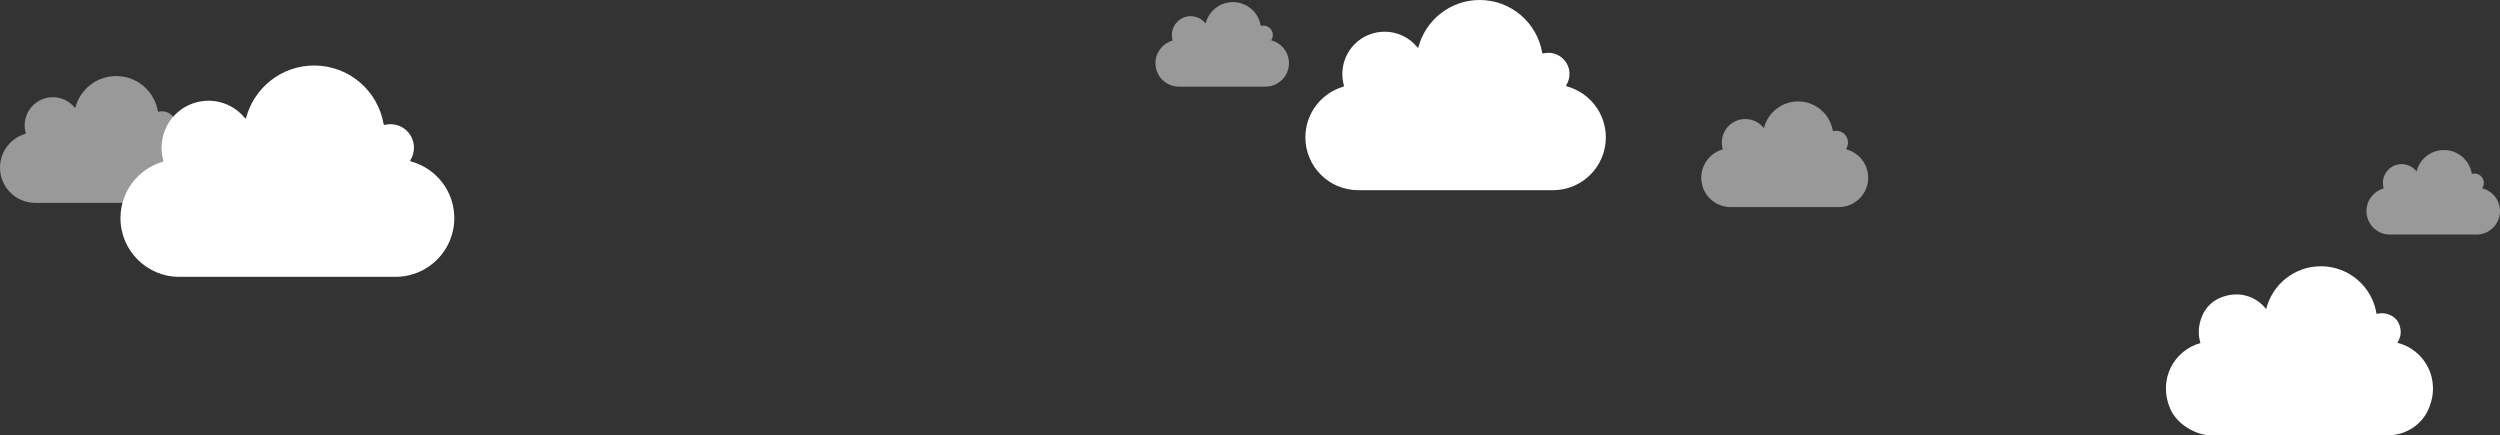 <!-- Generator: Adobe Illustrator 17.0.0, SVG Export Plug-In  -->
<svg version="1.1"
	 xmlns="http://www.w3.org/2000/svg" xmlns:xlink="http://www.w3.org/1999/xlink" xmlns:a="http://ns.adobe.com/AdobeSVGViewerExtensions/3.0/"
	 x="0px" y="0px" width="761.181px" height="132.536px" viewBox="0 0 761.181 132.536" enable-background="new 0 0 761.181 132.536"
	 xml:space="preserve">
<rect x="0" y="0" width="761.181" height="132.536" fill="#333333" stroke="none"/>
<defs>
</defs>
<path id="cloud_14_" fill="#FFFFFF" d="M476.884,25.938c0.623-0.991,0.987-2.162,0.987-3.419c0-3.554-2.88-6.434-6.434-6.434
	c-0.525,0-1.034,0.065-1.522,0.185c-0.173,0.041-0.332-0.059-0.361-0.234C468.002,6.93,460.074,0,450.527,0
	c-8.958,0-16.486,6.106-18.664,14.379c-0.045,0.17-0.166,0.196-0.278,0.059c-2.359-2.919-5.966-4.787-10.01-4.787
	c-7.107,0-12.868,5.761-12.868,12.868c0,1.206,0.167,2.375,0.478,3.481c0.048,0.172-0.048,0.348-0.219,0.399
	c-6.658,1.968-11.517,8.125-11.517,15.421c0,8.884,7.201,16.085,16.084,16.085h59.312c8.883,0,16.085-7.201,16.085-16.085
	c0-7.438-5.053-13.696-11.912-15.533C476.846,26.238,476.789,26.089,476.884,25.938z"/>
<path id="cloud_6_" fill="#FFFFFF" d="M729.913,104.359c1.112-1.586,1.448-3.754,0.415-5.967c-0.415-0.89-1.101-1.639-1.949-2.134
	c-1.692-0.984-3.347-1.08-4.778-0.657c-1.261-8.23-8.373-14.535-16.957-14.535c-8.062,0-14.822,5.561-16.66,13.057
	c-3.034-3.951-8.585-5.867-14.259-3.334c-2.285,1.02-4.118,2.887-5.131,5.174c-1.323,2.984-1.406,5.928-0.617,8.489
	c-7.95,2.177-13.137,11.036-9.126,20.171c1.926,4.383,7.546,7.913,12.335,7.913h53.873c5.328,0,10.236-3.089,12.36-7.977
	C743.437,115.316,738.042,106.361,729.913,104.359z"/>
<path id="cloud_5_" opacity="0.5" fill="#FFFFFF" d="M562.114,45.293c0.346-0.553,0.549-1.203,0.549-1.9
	c0-1.975-1.6-3.574-3.574-3.574c-0.291,0-0.575,0.037-0.845,0.102c-0.096,0.023-0.185-0.032-0.202-0.129
	c-0.862-5.059-5.266-8.908-10.57-8.908c-4.976,0-9.159,3.392-10.369,7.988c-0.025,0.094-0.092,0.109-0.154,0.033
	c-1.31-1.623-3.314-2.661-5.561-2.661c-3.948,0-7.149,3.201-7.149,7.149c0,0.671,0.093,1.319,0.266,1.934
	c0.026,0.095-0.027,0.193-0.122,0.221c-3.699,1.095-6.399,4.516-6.399,8.568c0,4.936,4.001,8.936,8.936,8.936h32.951
	c4.935,0,8.936-4,8.936-8.936c0-4.134-2.807-7.608-6.618-8.629C562.093,45.46,562.062,45.375,562.114,45.293z"/>
<path id="cloud_4_" opacity="0.5" fill="#FFFFFF" d="M755.827,57.207c0.278-0.439,0.439-0.961,0.439-1.519
	c0-1.58-1.28-2.86-2.859-2.86c-0.233,0-0.459,0.029-0.677,0.082c-0.077,0.019-0.148-0.026-0.161-0.103
	c-0.69-4.047-4.213-7.127-8.456-7.127c-3.982,0-7.327,2.713-8.295,6.391c-0.02,0.076-0.074,0.089-0.124,0.025
	c-1.048-1.296-2.651-2.126-4.449-2.126c-3.158,0-5.719,2.56-5.719,5.719c0,0.536,0.074,1.056,0.212,1.548
	c0.021,0.074-0.022,0.153-0.097,0.176c-2.96,0.875-5.119,3.611-5.119,6.854c0,3.947,3.201,7.149,7.149,7.149h26.36
	c3.948,0,7.148-3.202,7.148-7.149c0-3.307-2.245-6.088-5.294-6.904C755.81,57.342,755.785,57.275,755.827,57.207z"/>
<path id="cloud_3_" opacity="0.5" fill="#FFFFFF" d="M387.107,12.172c0.277-0.441,0.439-0.962,0.439-1.521
	c0-1.579-1.28-2.858-2.86-2.858c-0.233,0-0.459,0.027-0.676,0.081c-0.077,0.018-0.148-0.026-0.161-0.104
	c-0.69-4.047-4.213-7.126-8.456-7.126c-3.981,0-7.327,2.713-8.295,6.39c-0.02,0.076-0.074,0.087-0.124,0.026
	c-1.049-1.297-2.651-2.128-4.449-2.128c-3.159,0-5.719,2.56-5.719,5.719c0,0.536,0.074,1.057,0.212,1.548
	c0.021,0.075-0.021,0.154-0.097,0.176c-2.959,0.876-5.119,3.611-5.119,6.855c0,3.947,3.201,7.148,7.148,7.148h26.361
	c3.948,0,7.148-3.201,7.148-7.148c0-3.307-2.245-6.088-5.294-6.905C387.09,12.305,387.065,12.238,387.107,12.172z"/>
<path id="cloud_2_" opacity="0.5" fill="#FFFFFF" d="M52.957,40.453c0.416-0.661,0.658-1.441,0.658-2.279
	c0-2.368-1.92-4.289-4.289-4.289c-0.35,0-0.689,0.043-1.015,0.123c-0.115,0.027-0.221-0.039-0.241-0.156
	c-1.035-6.07-6.32-10.69-12.684-10.69c-5.972,0-10.991,4.068-12.442,9.584c-0.03,0.116-0.111,0.133-0.186,0.041
	c-1.572-1.947-3.977-3.191-6.674-3.191c-4.738,0-8.578,3.841-8.578,8.578c0,0.805,0.111,1.583,0.318,2.32
	c0.032,0.114-0.032,0.232-0.146,0.266C3.24,42.072,0,46.177,0,51.041c0,5.922,4.801,10.723,10.723,10.723h39.541
	c5.922,0,10.723-4.801,10.723-10.723c0-4.96-3.368-9.131-7.942-10.354C52.931,40.654,52.893,40.554,52.957,40.453z"/>
<path id="cloud_1_" fill="#FFFFFF" d="M124.942,48.764c0.693-1.101,1.097-2.401,1.097-3.798c0-3.948-3.201-7.15-7.149-7.15
	c-0.583,0-1.149,0.072-1.691,0.205c-0.192,0.046-0.369-0.065-0.402-0.259c-1.724-10.117-10.533-17.818-21.14-17.818
	c-9.953,0-18.318,6.782-20.737,15.976c-0.05,0.192-0.185,0.219-0.309,0.066c-2.621-3.243-6.628-5.318-11.123-5.318
	c-7.896,0-14.297,6.4-14.297,14.298c0,1.34,0.185,2.638,0.531,3.868c0.053,0.188-0.054,0.385-0.243,0.441
	c-7.398,2.187-12.798,9.027-12.798,17.137c0,9.87,8.002,17.871,17.872,17.871h65.902c9.87,0,17.872-8.001,17.872-17.871
	c0-8.268-5.614-15.221-13.236-17.262C124.9,49.099,124.837,48.932,124.942,48.764z"/>
</svg>